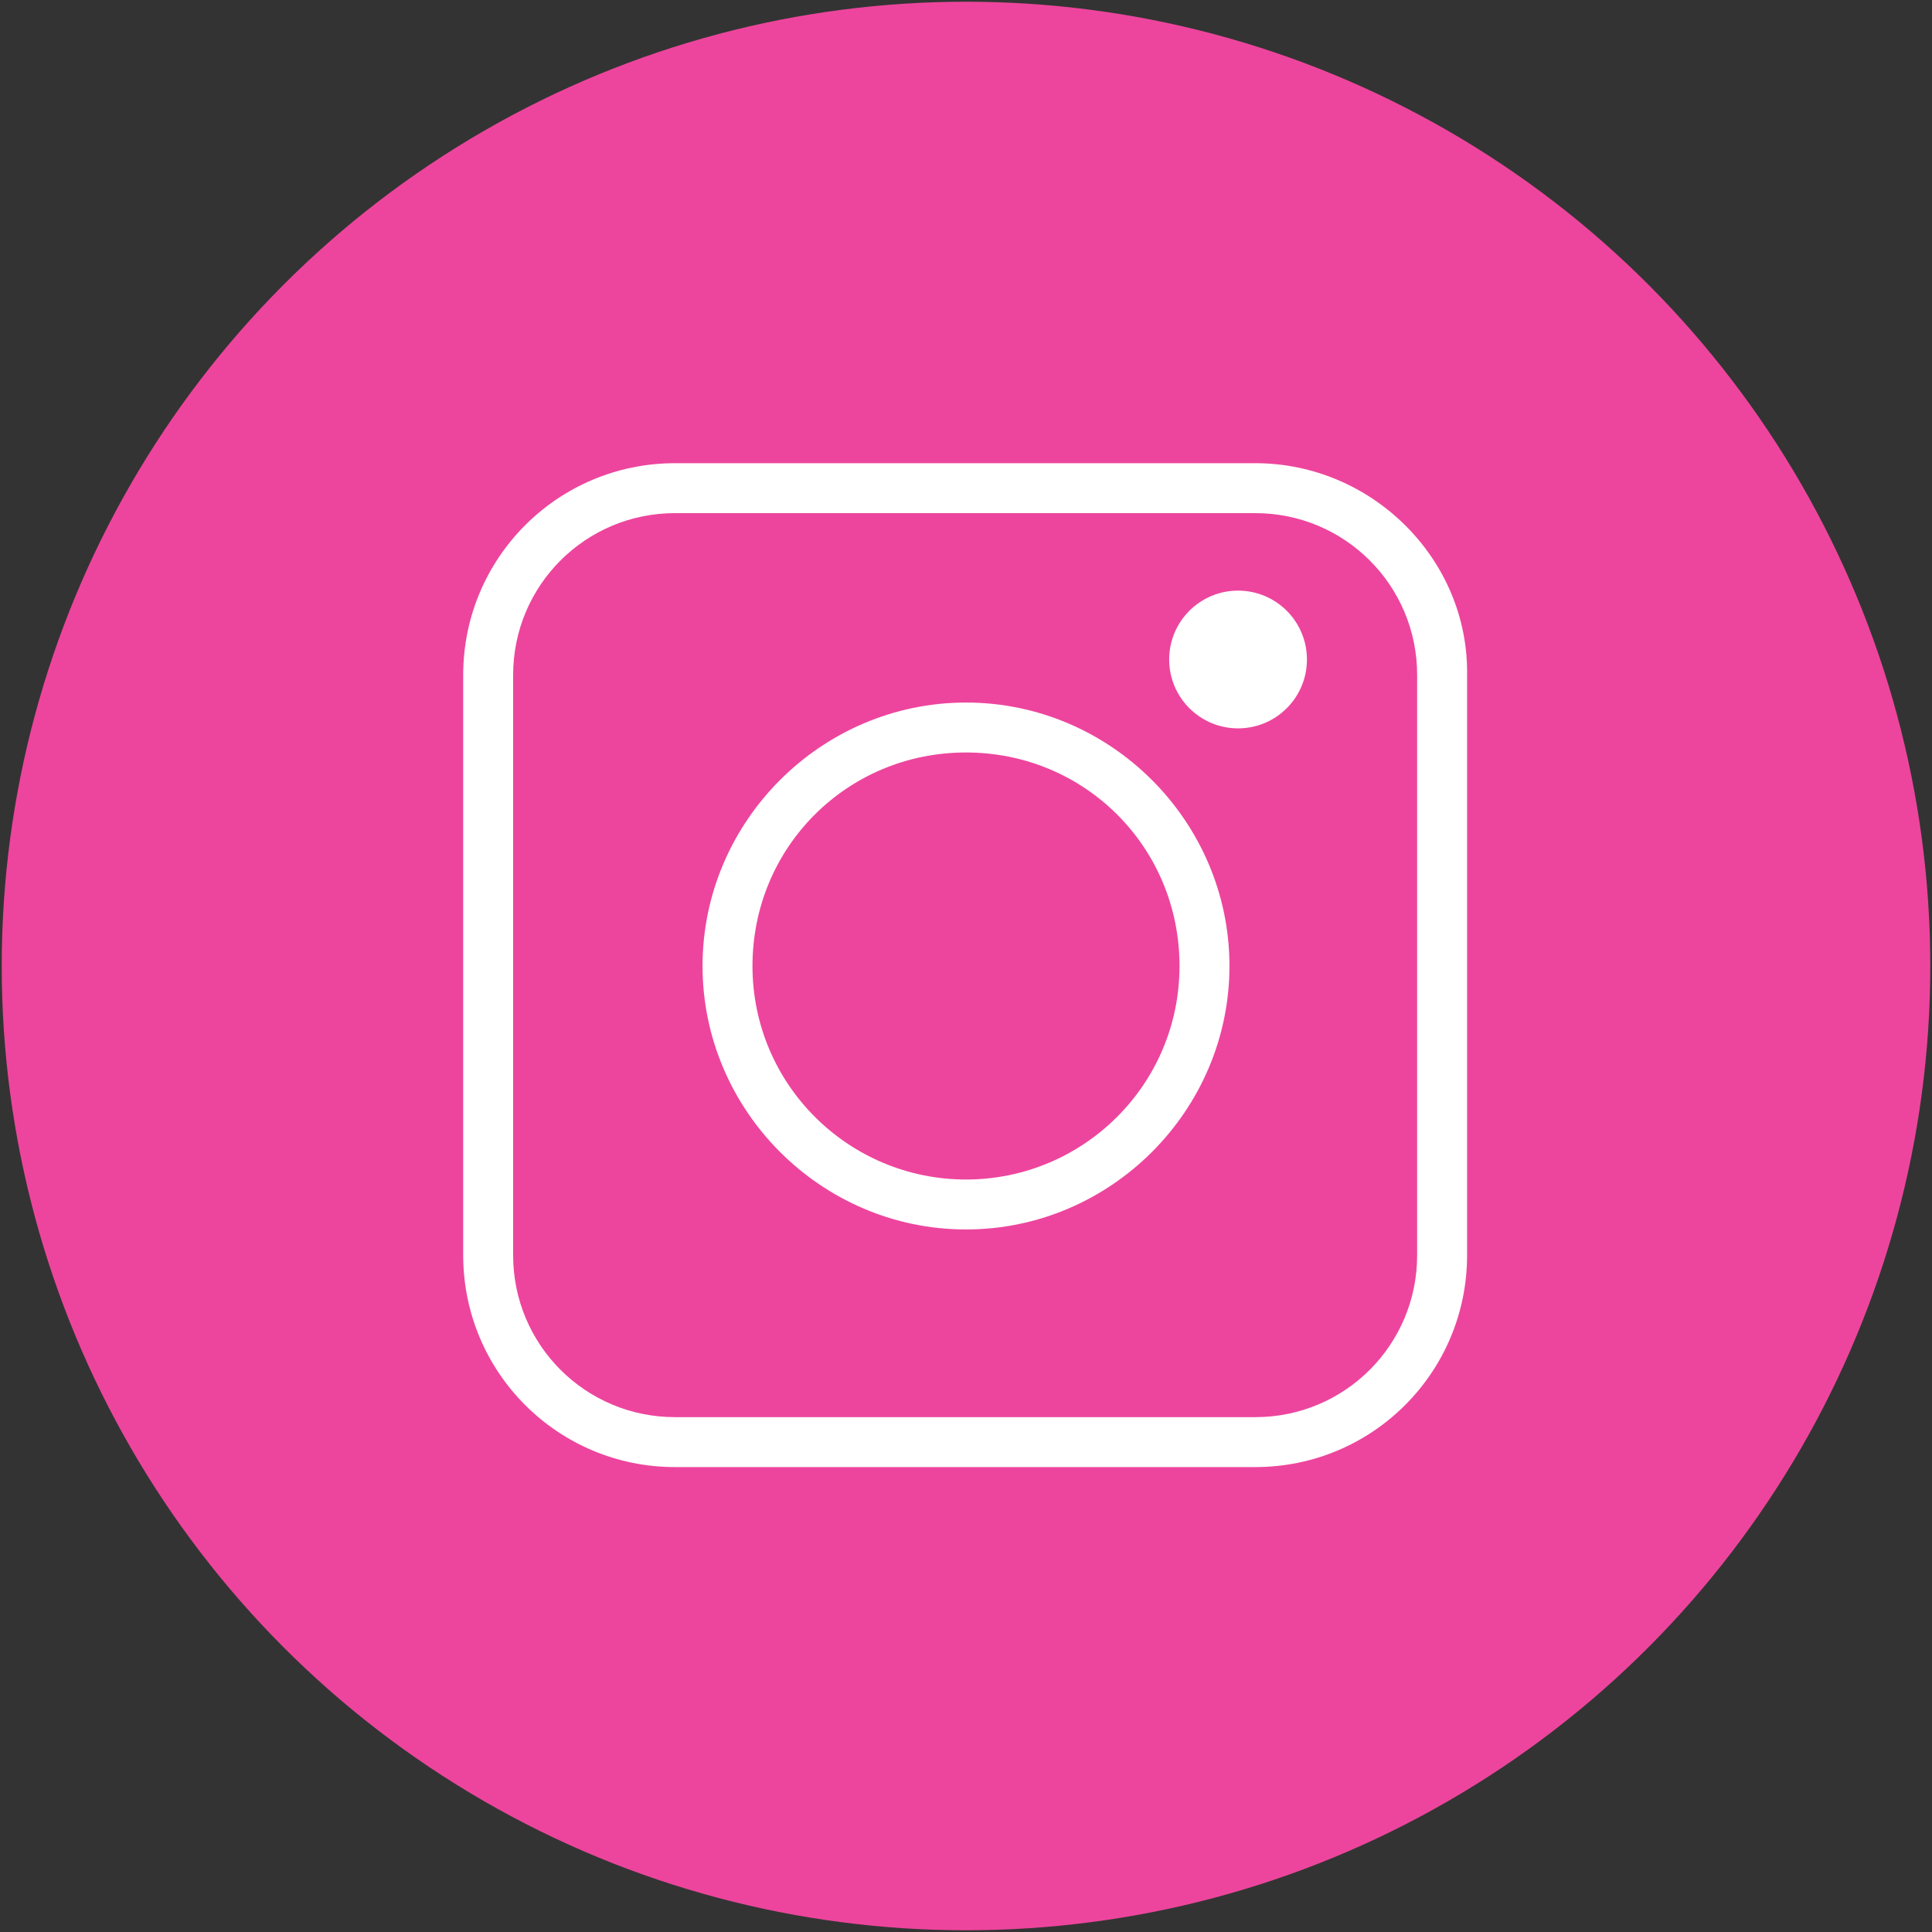<?xml version="1.0" encoding="utf-8"?>
<!-- Generator: Adobe Illustrator 24.2.2, SVG Export Plug-In . SVG Version: 6.00 Build 0)  -->
<svg version="1.1" id="Capa_1" xmlns="http://www.w3.org/2000/svg" xmlns:xlink="http://www.w3.org/1999/xlink" x="0px" y="0px"
	 viewBox="0 0 112.2 112.2" style="enable-background:new 0 0 112.2 112.2;" xml:space="preserve">
<rect x="0" y="0" width="112.2" height="112.2" fill="#333333" stroke="none"/>
<style type="text/css">
	.st0{fill:#ED459D;}
	.st1{fill:#FFFFFF;}
</style>
<circle class="st0" cx="56.1" cy="56.1" r="56"/>
<g>
	<path class="st1" d="M72.9,26.9H39.2c-6.8,0-12.3,5.5-12.3,12.3v33.7c0,6.8,5.5,12.3,12.3,12.3h33.7c6.8,0,12.3-5.5,12.3-12.3V39.2
		C85.3,32.5,79.7,26.9,72.9,26.9z M82.3,72.9c0,5.2-4.2,9.4-9.4,9.4H39.2c-5.2,0-9.4-4.2-9.4-9.4V39.2c0-5.2,4.2-9.4,9.4-9.4h33.7
		c5.2,0,9.4,4.2,9.4,9.4L82.3,72.9L82.3,72.9z"/>
	<path class="st1" d="M56.1,40.8c-8.4,0-15.3,6.9-15.3,15.3s6.9,15.3,15.3,15.3s15.3-6.9,15.3-15.3S64.5,40.8,56.1,40.8z M56.1,68.5
		c-6.8,0-12.4-5.5-12.4-12.4s5.5-12.4,12.4-12.4s12.4,5.5,12.4,12.4S62.9,68.5,56.1,68.5z"/>
	<circle class="st1" cx="71.9" cy="38.3" r="4"/>
</g>
</svg>
